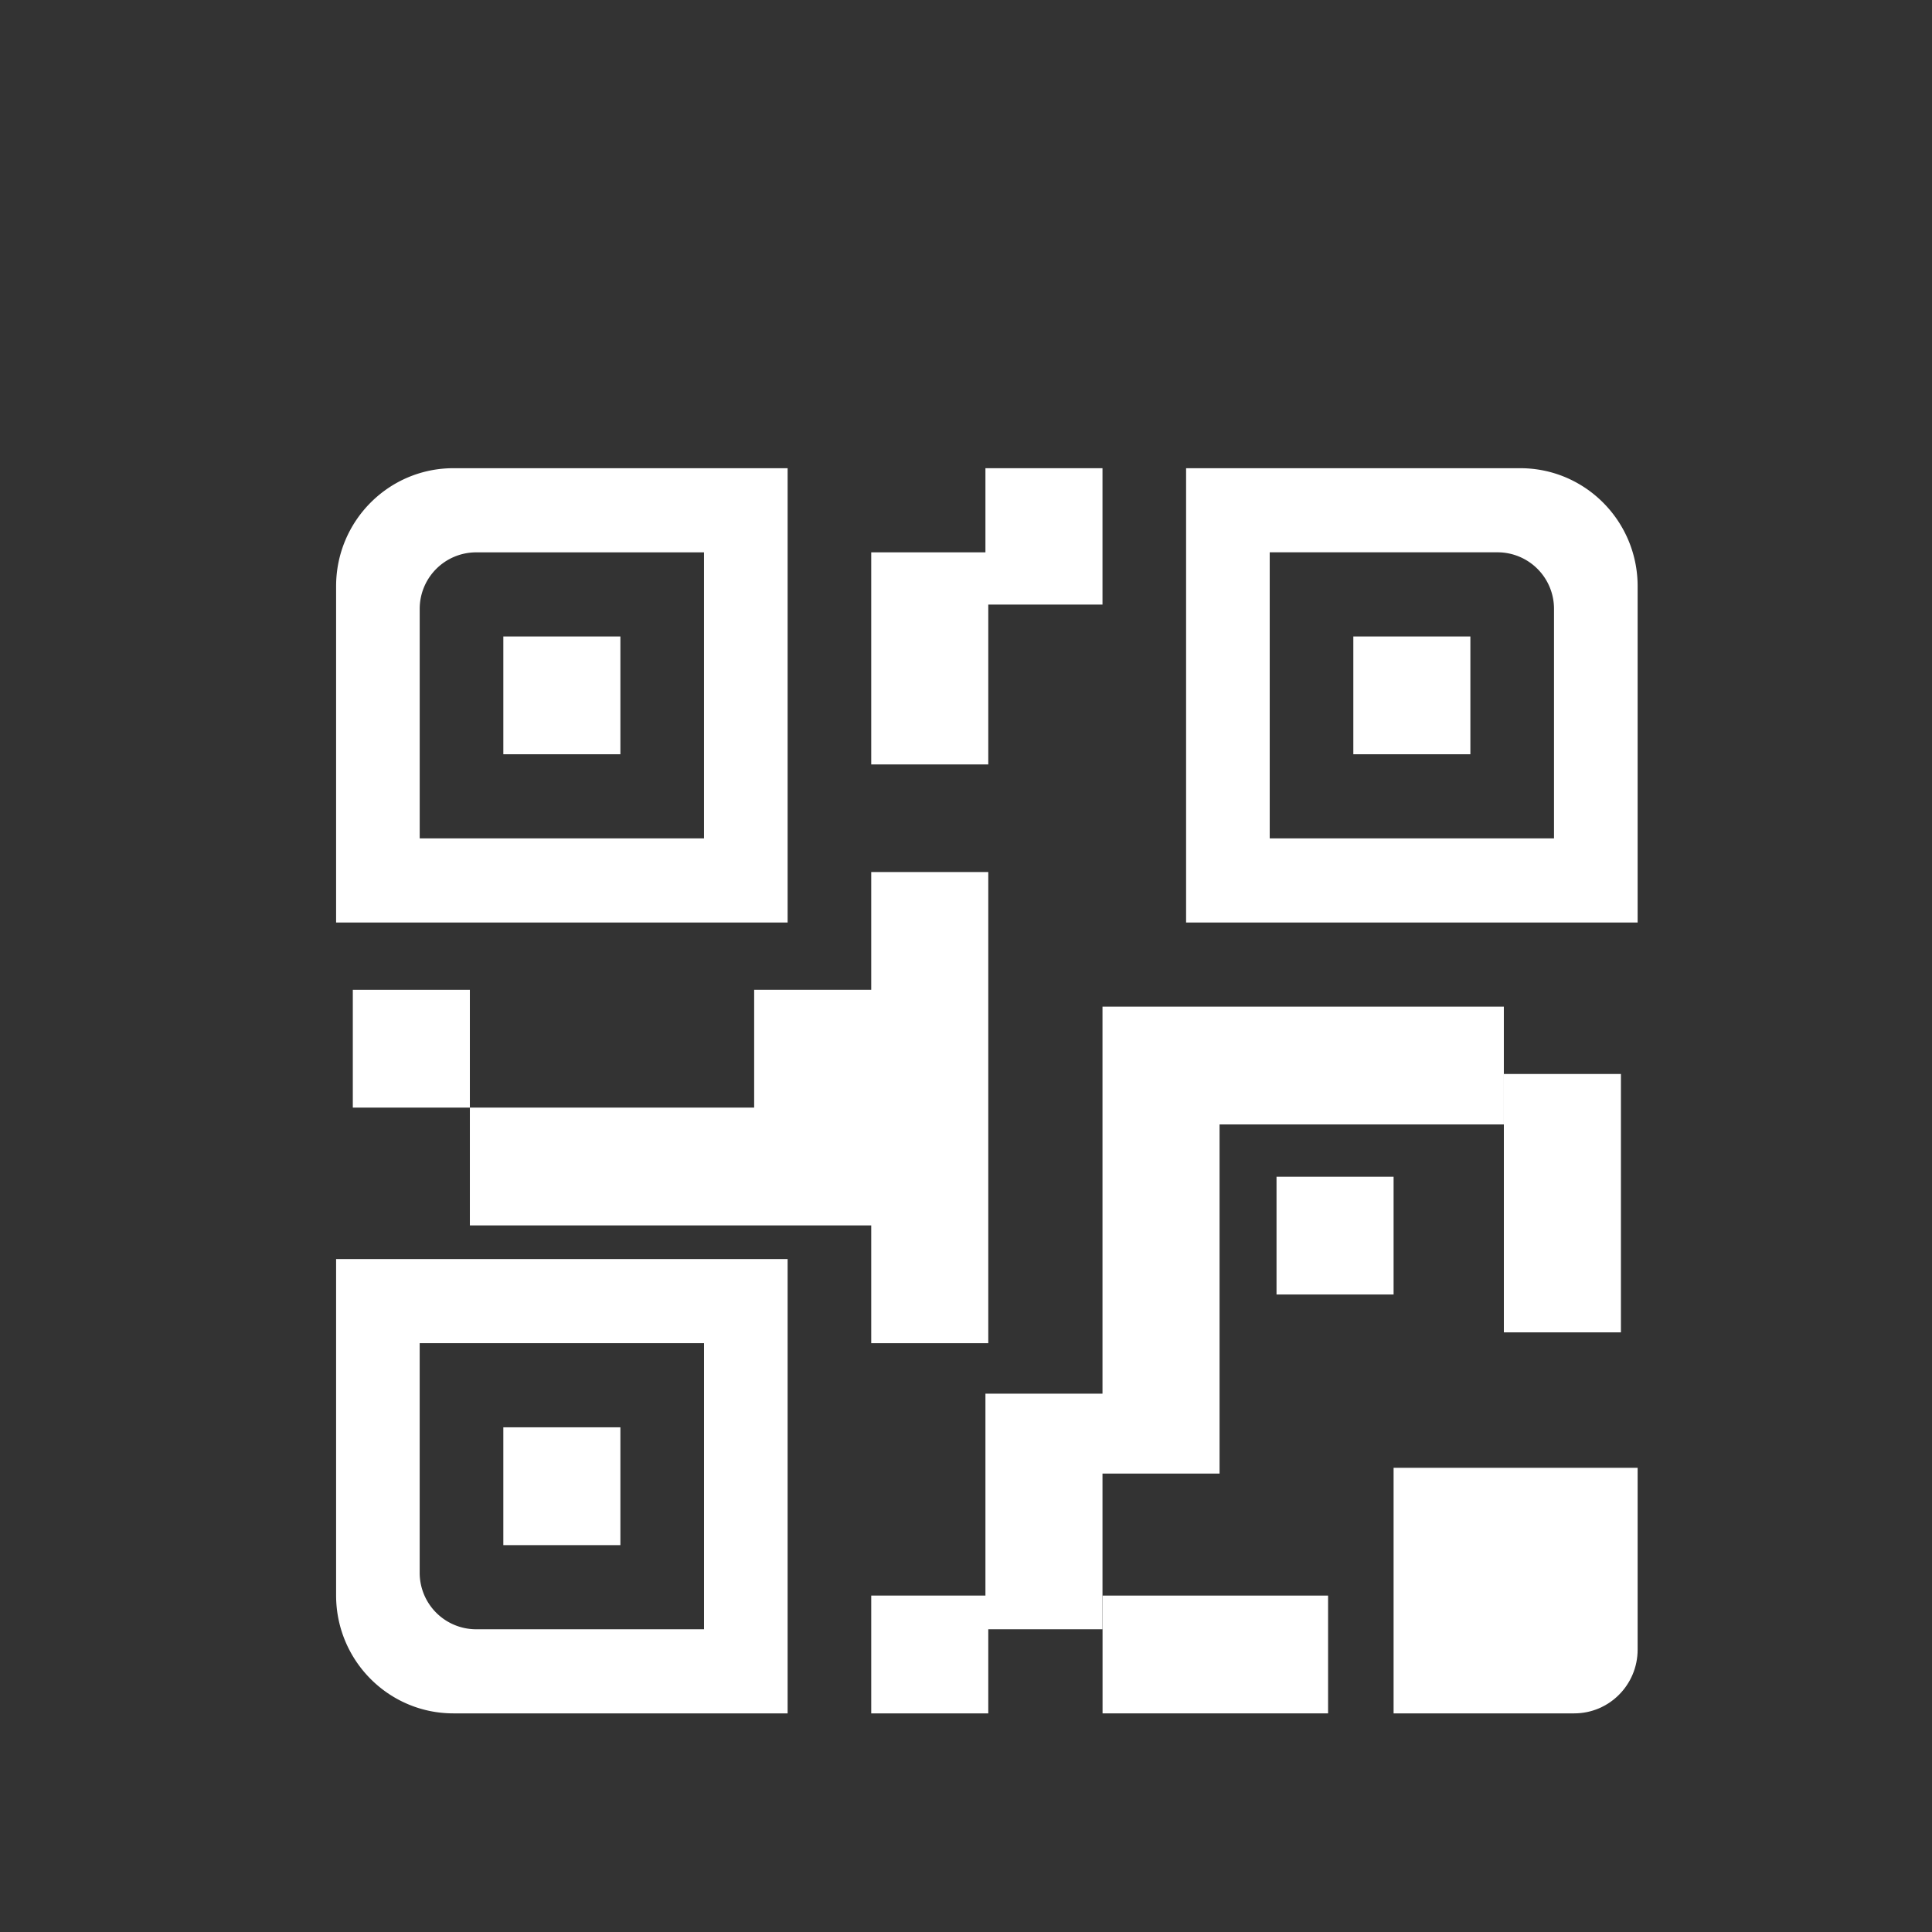 <svg viewBox="0 0 88 88" style="background-color:#ffffff00" xmlns="http://www.w3.org/2000/svg" width="88" height="88"><rect x="0" y="0" width="88" height="88" fill="#333333" stroke="none"/><g fill="#fff"><path d="M16.07 50.45h5.332v-5.365H16.07v5.365zm18.281 0H21.402v5.366h18.281v5.365h5.332V39.72h-5.332v5.364h-5.332v5.365zm10.664-22.912h5.202v-6.212h-5.332v3.832h-5.202v9.661h5.332v-7.281zm5.205 50.504h10.272v-5.365H50.22v5.365z"/><path d="M15.309 72.665c0 2.97 2.392 5.377 5.344 5.377h15.222V57.348H15.309v15.317zm3.808-11.484h12.95v13.03H21.682a2.573 2.573 0 0 1-2.566-2.582V61.18z"/><path d="M22.925 70.378h5.333v-5.365h-5.332v5.365zm40.551 7.664h8.227c1.595 0 2.889-1.3 2.889-2.905v-8.28H63.476v11.185zm-5.332-19.08h5.332v-5.365h-5.332v5.365zm10.355 1.725h5.332V48.918h-5.332v11.77z"/><path d="M55.549 51.217h12.949v-5.365H50.217V63.48h-5.332v9.197h-5.202v5.365h5.332V74.21h5.202v-7.09h5.332V51.218zm13.699-29.891H54.025V42.02h20.567V26.703c0-2.97-2.393-5.377-5.344-5.377zm1.535 16.861H57.834v-13.03h10.383a2.573 2.573 0 0 1 2.566 2.582v10.448z"/><path d="M61.642 34.355h5.332V28.99h-5.332v5.365zM35.875 21.326H20.653c-2.952 0-5.344 2.407-5.344 5.377V42.02h20.566V21.326zm-3.809 16.861H19.117V27.74a2.573 2.573 0 0 1 2.566-2.581h10.383v13.03z"/><path d="M22.925 34.355h5.333V28.99h-5.332v5.365z"/></g></svg>